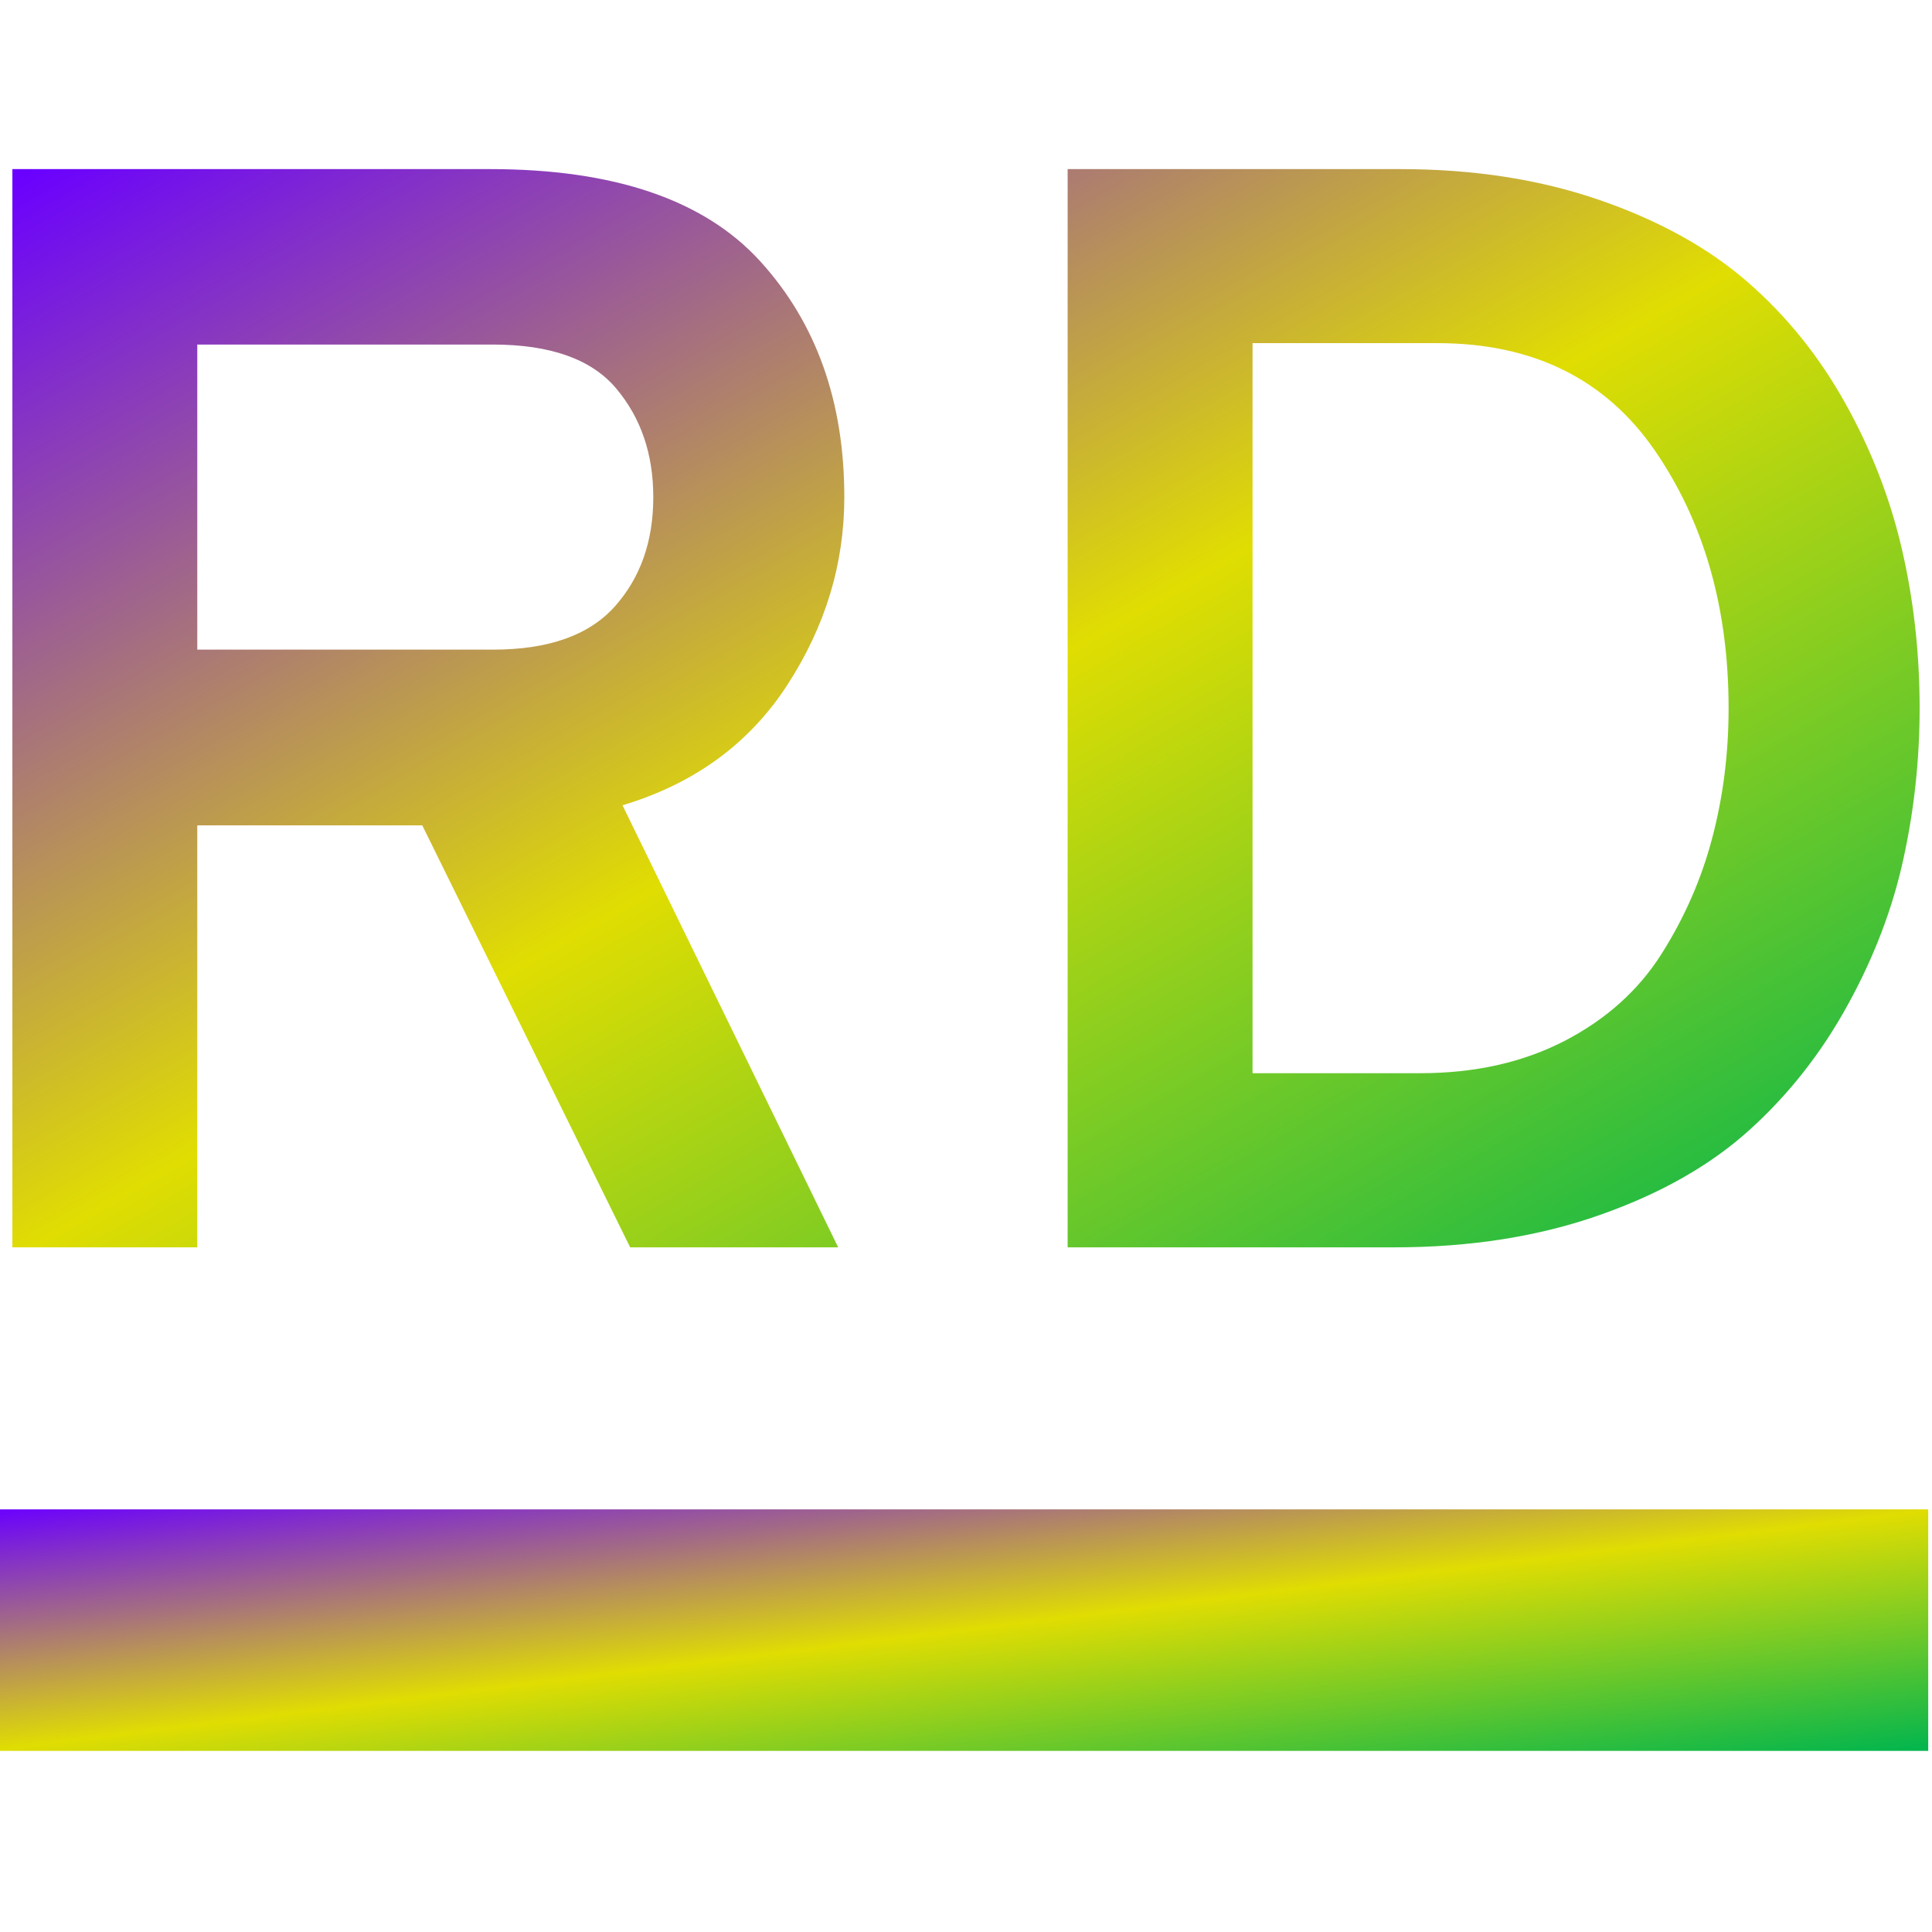 <svg xmlns="http://www.w3.org/2000/svg" xmlns:xlink="http://www.w3.org/1999/xlink" width="64" height="64" viewBox="0 0 64 64" version="1.1"><defs><linearGradient id="linear0" x1="0%" x2="100%" y1="0%" y2="100%"><stop offset="0%" style="stop-color:#6a00ff; stop-opacity:1"/><stop offset="50%" style="stop-color:#e0dd02; stop-opacity:1"/><stop offset="100%" style="stop-color:#00b54e; stop-opacity:1"/></linearGradient></defs><g id="surface1"><path style=" stroke:none;fill-rule:evenodd;fill:url(#linear0);" d="M -0.125 50 L 63.875 50 L 63.875 58 L -0.125 58 Z M -0.125 50 "/><path style=" stroke:none;fill-rule:evenodd;fill:url(#linear0);" d="M 6.535 41.32 L 0.41 41.32 L 0.41 5.602 L 16.23 5.602 C 20.348 5.602 23.336 6.621 25.188 8.66 C 27.043 10.703 27.969 13.305 27.969 16.469 C 27.969 18.68 27.34 20.754 26.078 22.695 C 24.82 24.633 23 25.961 20.621 26.676 L 27.766 41.32 L 20.875 41.32 L 13.988 27.34 L 6.535 27.34 Z M 6.535 11.414 L 6.535 21.52 L 16.336 21.52 C 18.172 21.52 19.512 21.043 20.363 20.094 C 21.215 19.141 21.641 17.934 21.641 16.469 C 21.641 15.039 21.23 13.84 20.414 12.871 C 19.602 11.902 18.238 11.414 16.336 11.414 Z M 35.367 41.32 L 35.367 5.602 L 46.391 5.602 C 48.805 5.602 51 5.941 52.973 6.621 C 54.945 7.301 56.578 8.203 57.871 9.324 C 59.164 10.445 60.246 11.781 61.113 13.332 C 61.98 14.879 62.609 16.496 63 18.18 C 63.391 19.863 63.59 21.621 63.59 23.461 C 63.59 25.16 63.41 26.828 63.051 28.461 C 62.695 30.094 62.082 31.703 61.211 33.285 C 60.344 34.867 59.266 36.242 57.973 37.414 C 56.68 38.59 55.023 39.535 53 40.246 C 50.977 40.961 48.703 41.32 46.184 41.32 Z M 41.492 35.551 L 47.051 35.551 C 48.855 35.551 50.445 35.195 51.824 34.484 C 53.203 33.77 54.273 32.809 55.039 31.602 C 55.805 30.391 56.367 29.109 56.723 27.746 C 57.082 26.387 57.262 24.957 57.262 23.461 C 57.262 20.125 56.441 17.277 54.809 14.91 C 53.176 12.551 50.777 11.367 47.617 11.367 L 41.492 11.367 Z M 41.492 35.551 "/></g></svg>
